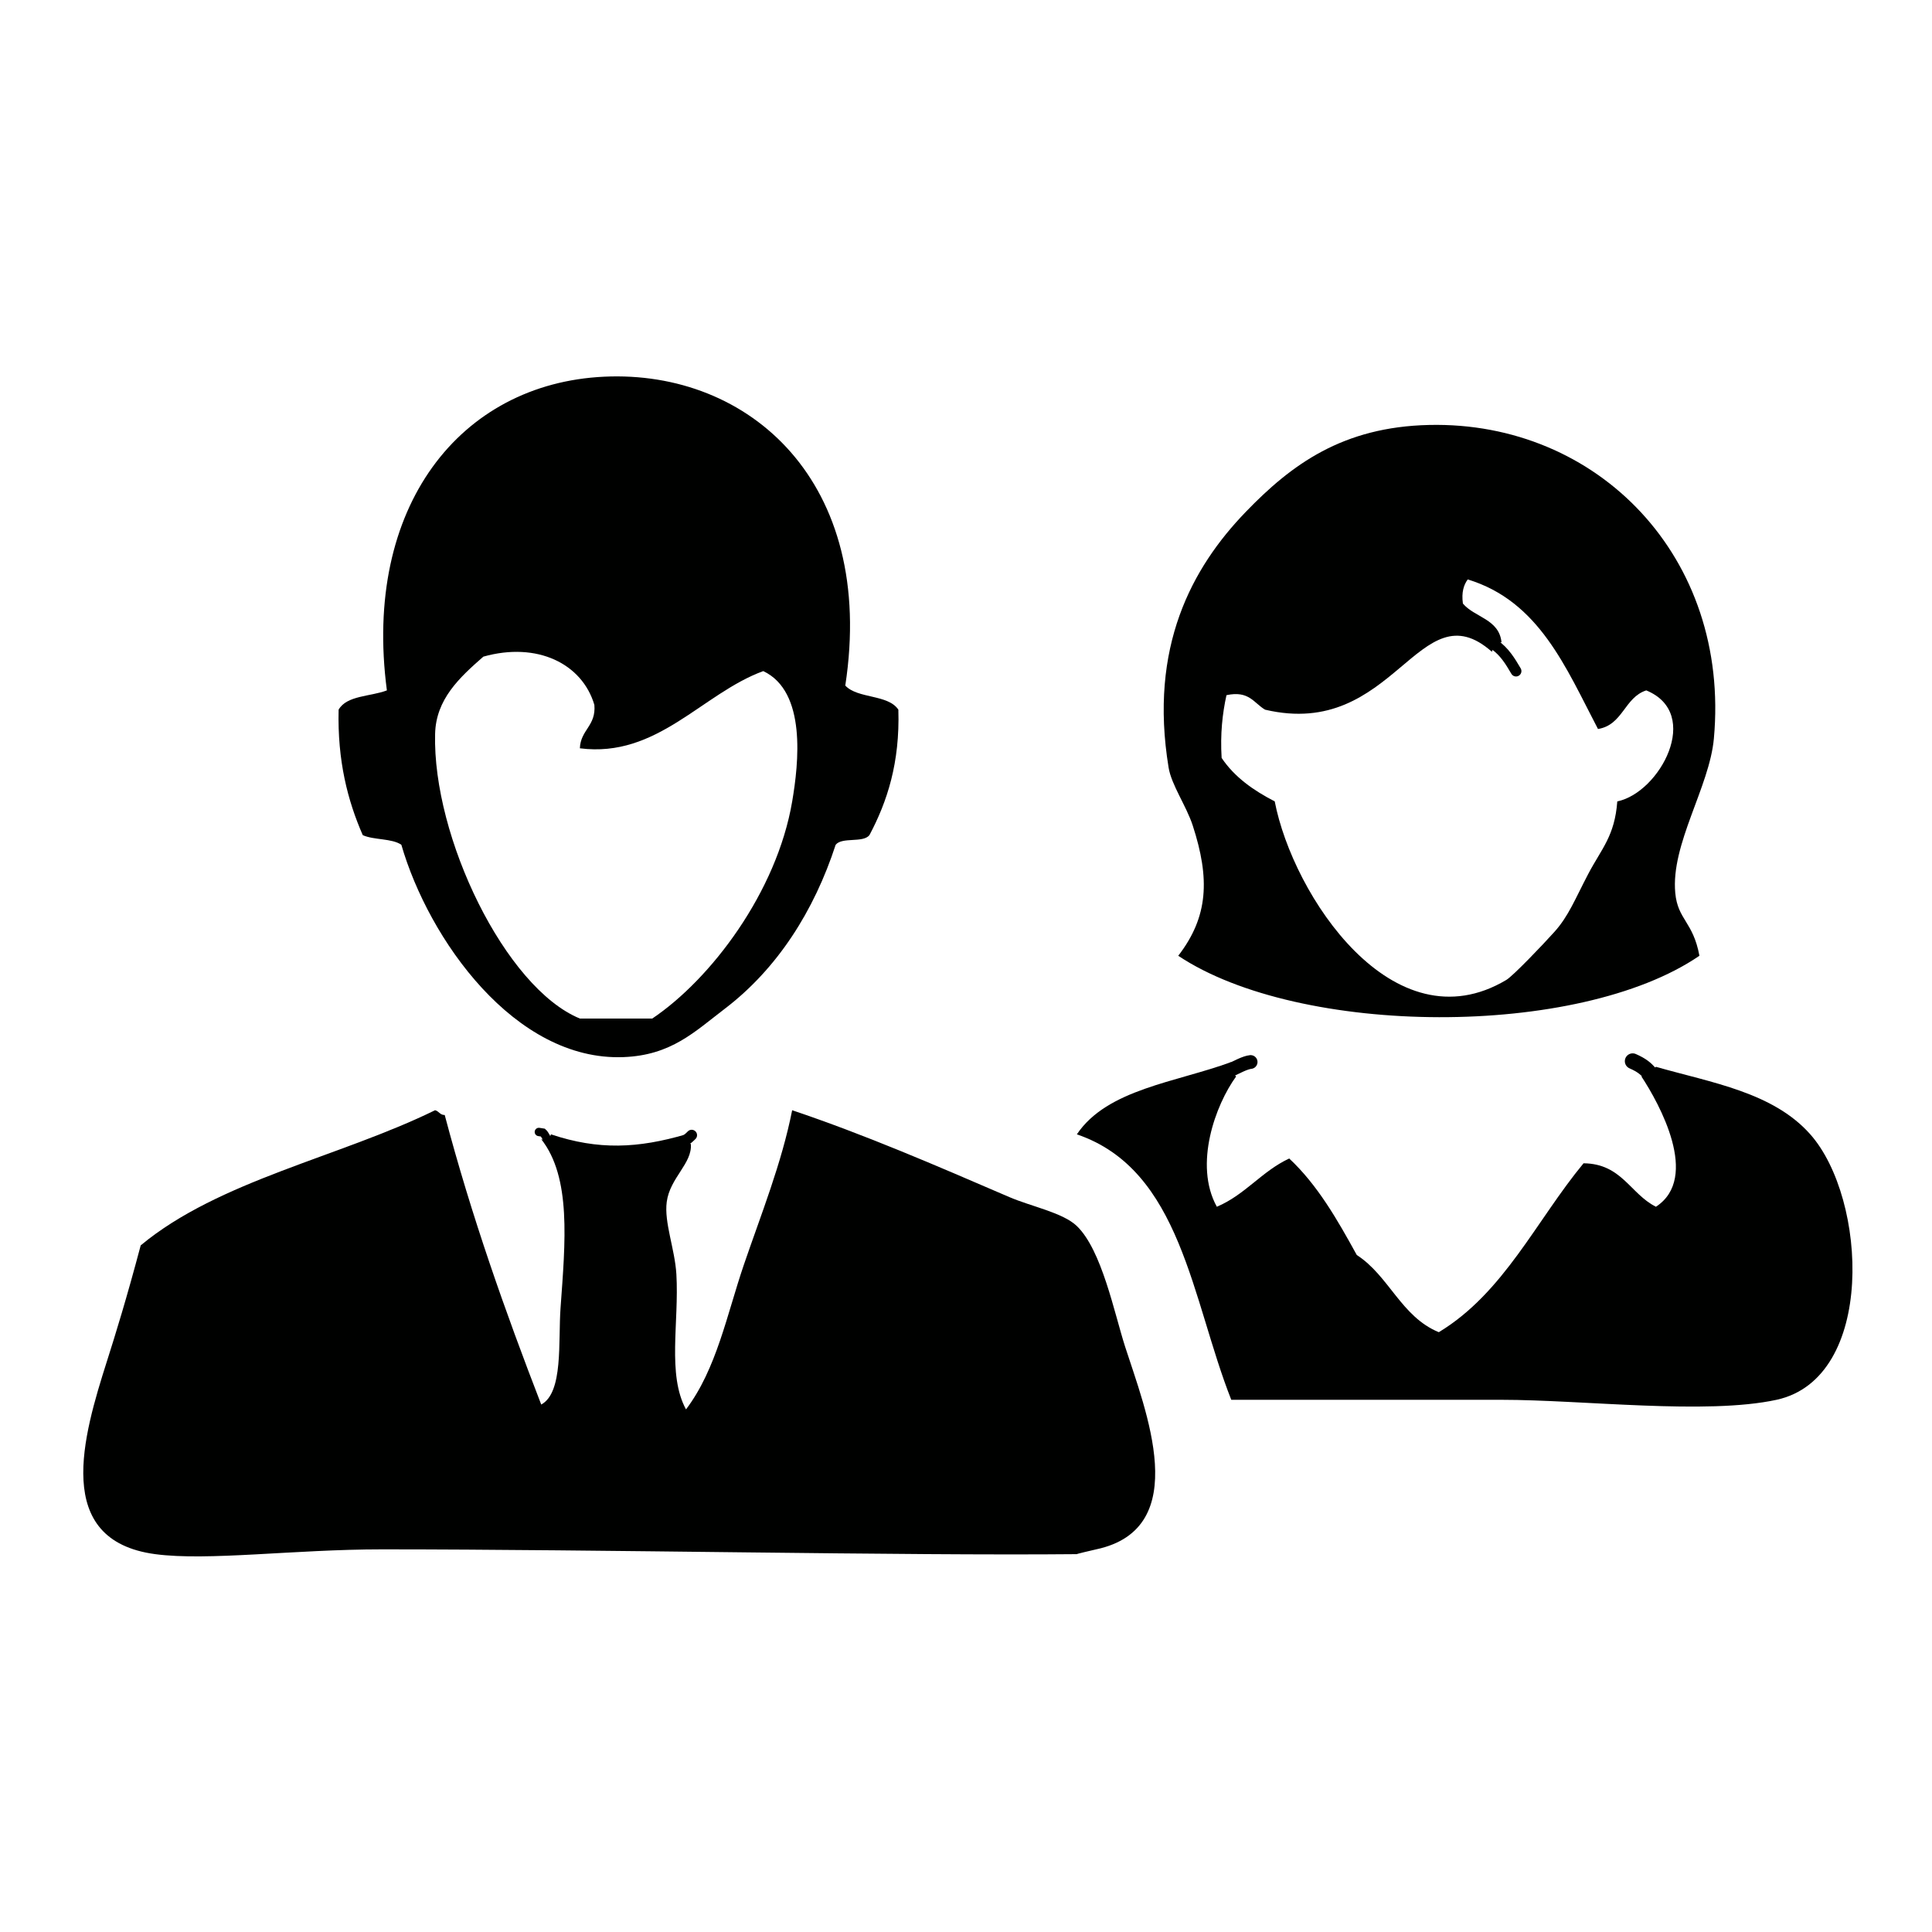 <?xml version="1.0" encoding="utf-8"?>
<!-- Generator: Adobe Illustrator 15.0.0, SVG Export Plug-In . SVG Version: 6.00 Build 0)  -->
<!DOCTYPE svg PUBLIC "-//W3C//DTD SVG 1.1//EN" "http://www.w3.org/Graphics/SVG/1.1/DTD/svg11.dtd">
<svg version="1.1" id="Capa_1" xmlns="http://www.w3.org/2000/svg" xmlns:xlink="http://www.w3.org/1999/xlink" x="0px" y="0px"
	 width="113.387px" height="113.386px" viewBox="0 0 113.387 113.386" enable-background="new 0 0 113.387 113.386"
	 xml:space="preserve">
<g>
	<g id="NHGqZe_6_">
		<g>
			<path fill="#000100" d="M49.609,40.235c0.728,0.784,2.515,0.505,3.115,1.416c0.094,3.114-0.651,5.391-1.698,7.363
				c-0.379,0.473-1.605,0.094-1.982,0.565c-1.262,3.873-3.416,7.271-6.514,9.63c-1.749,1.33-3.13,2.728-5.948,2.832
				c-6.368,0.239-11.42-6.91-13.027-12.462c-0.558-0.385-1.616-0.27-2.265-0.565c-0.889-2.037-1.489-4.364-1.417-7.363
				c0.479-0.846,1.879-0.765,2.833-1.133c-1.423-10.784,4.299-18.009,12.745-18.41C43.985,21.704,51.437,28.298,49.609,40.235z
				 M34.883,41.369c-0.715-2.418-3.353-3.721-6.515-2.832c-1.416,1.239-2.781,2.504-2.832,4.53
				c-0.155,6.051,4.114,14.906,8.496,16.71c1.417,0,2.833,0,4.249,0c3.432-2.306,7.306-7.406,8.212-12.744
				c0.379-2.233,0.855-6.442-1.698-7.647c-3.596,1.315-6.213,5.114-10.763,4.531C34.073,42.824,34.99,42.608,34.883,41.369z"/>
			<path fill="#000100" d="M99.737,56.093c-7.098,4.858-23.456,4.755-30.587,0c1.766-2.288,1.869-4.514,0.85-7.646
				c-0.373-1.143-1.251-2.384-1.416-3.398c-1.162-7.08,1.363-11.73,4.53-15.008c2.69-2.788,5.686-4.987,10.763-5.101
				c9.898-0.22,17.683,7.762,16.708,18.41c-0.26,2.847-2.537,6.196-2.265,9.062C98.468,53.985,99.367,54.088,99.737,56.093z
				 M87.558,38.252c-4.291-3.792-5.697,5.195-13.312,3.398c-0.654-0.382-0.938-1.14-2.266-0.851
				c-0.238,1.083-0.37,2.275-0.284,3.683c0.758,1.129,1.87,1.908,3.116,2.55c1.064,5.516,6.953,14.441,13.594,10.478
				c0.386-0.229,2.114-2.03,2.832-2.832c0.824-0.922,1.196-1.903,1.98-3.399c0.779-1.479,1.547-2.207,1.699-4.246
				c2.495-0.512,5.005-5.158,1.7-6.515c-1.285,0.414-1.368,2.031-2.833,2.266c-1.882-3.594-3.449-7.502-7.646-8.778
				c-0.236,0.328-0.372,0.758-0.282,1.416c0.69,0.819,2.119,0.902,2.266,2.267l-0.425,0.142L87.558,38.252z"/>
			<path fill="#000100" d="M72.547,63.177c-1.206,1.652-2.501,5.168-1.132,7.646c1.661-0.699,2.637-2.083,4.248-2.832
				c1.66,1.549,2.826,3.593,3.965,5.664c1.894,1.223,2.605,3.624,4.814,4.53c3.823-2.312,5.718-6.556,8.495-9.913
				c2.242,0.023,2.737,1.794,4.248,2.551c2.613-1.703,0.189-6.067-0.851-7.646l0.482-0.198l0.367-0.369
				c3.291,0.938,6.879,1.499,9.062,3.964c3.353,3.787,3.846,14.312-1.981,15.579c-4.131,0.896-11.354,0-16.144,0
				c-5.633,0-10.993,0-15.858,0c-2.327-5.889-2.932-13.495-9.062-15.579c1.78-2.656,5.823-3.051,9.062-4.245l-0.102,0.504
				L72.547,63.177z"/>
			<path fill="#000100" d="M40.546,67.141c0.089,1.144-1.228,1.98-1.416,3.398c-0.161,1.204,0.479,2.767,0.566,4.248
				c0.164,2.821-0.549,5.888,0.565,7.929c1.792-2.368,2.393-5.548,3.398-8.497c1.006-2.945,2.217-5.95,2.832-9.061
				c4.29,1.445,8.324,3.192,12.743,5.096c1.278,0.552,3.146,0.913,3.965,1.701c1.466,1.411,2.2,5.112,2.832,7.079
				c1.178,3.668,4.049,10.672-1.698,11.896c-0.28,0.06-1.204,0.283-1.134,0.281c-10.135,0.098-28.031-0.281-40.78-0.281
				c-5.18,0-10.217,0.695-13.311,0.281c-6.051-0.808-4.226-6.937-2.831-11.327c0.5-1.571,1.153-3.678,1.981-6.796
				c4.596-3.809,11.64-5.169,17.276-7.93c0.229,0.054,0.283,0.283,0.566,0.281c1.58,5.973,3.558,11.548,5.664,16.992
				c1.306-0.7,0.99-3.71,1.133-5.663c0.283-3.91,0.636-7.657-1.133-9.913l0.425,0.143l0.142-0.426c2.794,0.935,5.105,0.828,7.931,0
				l-0.142,0.426L40.546,67.141z"/>
			<g>
				<path fill="#000100" stroke="#000100" stroke-width="0.633" stroke-linecap="round" d="M88.974,39.385
					c-0.329-0.562-0.681-1.151-1.275-1.557"/>
				<path fill="#000100" stroke="#000100" stroke-width="0.918" stroke-linecap="round" d="M95.819,62.279
					c0.558,0.246,0.758,0.437,1,0.699"/>
				<path fill="#000100" stroke="#000100" stroke-width="0.807" stroke-linecap="round" d="M73.398,62.328
					c-0.322,0.032-0.824,0.302-1.234,0.504"/>
				<path fill="#000100" stroke="#000100" stroke-width="0.49" stroke-linecap="round" d="M31.625,66.434
					c0.079,0.013,0.16,0.024,0.239,0.037c0.12,0.107,0.207,0.316,0.327,0.526"/>
				<path fill="#000100" stroke="#000100" stroke-width="0.633" stroke-linecap="round" d="M40.121,66.999
					c0.217-0.127,0.347-0.252,0.472-0.377"/>
			</g>
		</g>
	</g>
</g>
</svg>
